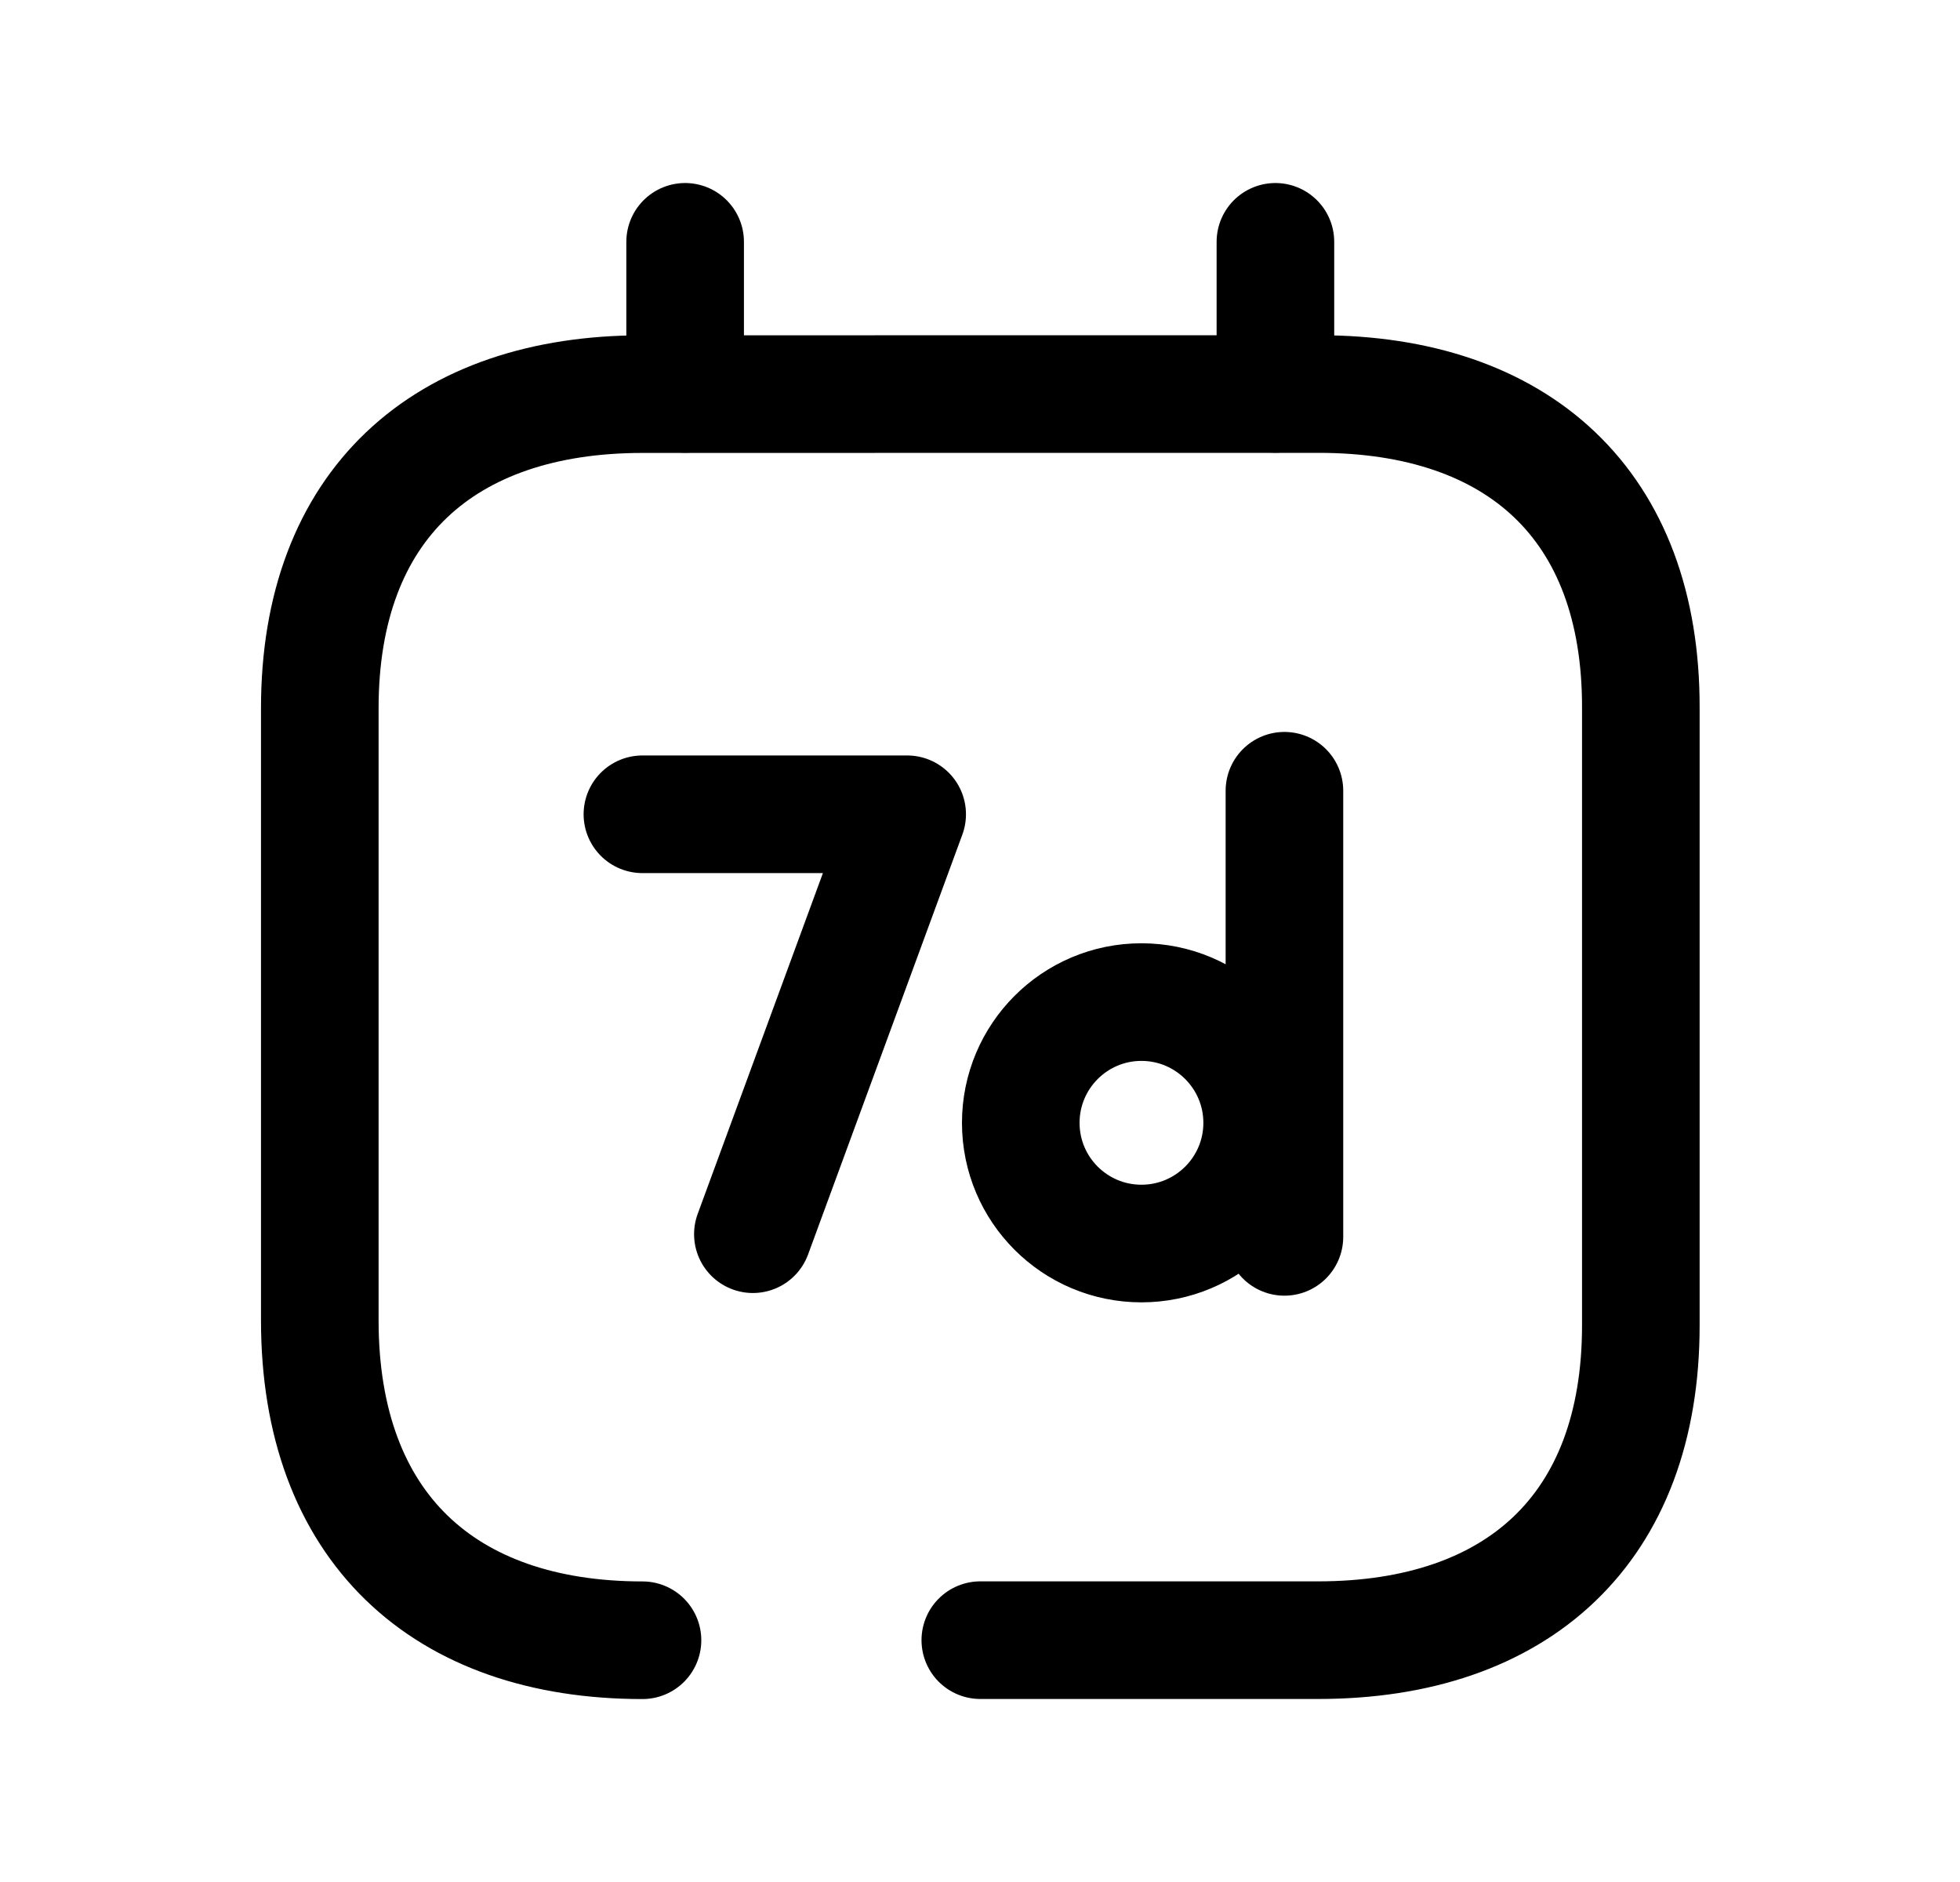 <svg width="25" height="24" viewBox="0 0 25 24" fill="none" xmlns="http://www.w3.org/2000/svg">
<path d="M16.268 3.084V5.023" stroke="black" stroke-width="1.5" stroke-linecap="round" stroke-linejoin="round"/>
<path d="M8.739 3.084V5.023" stroke="black" stroke-width="1.5" stroke-linecap="round" stroke-linejoin="round"/>
<path d="M8.195 20.917C5.661 20.917 4.079 19.473 4.079 16.838V9.031C4.079 6.437 5.661 5.026 8.195 5.026L16.821 5.025C19.362 5.025 20.936 6.436 20.929 9.03V16.903C20.929 19.497 19.355 20.916 16.813 20.916L12.504 20.916" stroke="black" stroke-width="1.5" stroke-linecap="round" stroke-linejoin="round"/>
<path d="M9.603 15.739L11.571 10.384H8.194" stroke="black" stroke-width="1.5" stroke-linecap="round" stroke-linejoin="round"/>
<path d="M16.383 10.084V15.773M16.099 14.319C16.099 15.169 15.409 15.858 14.559 15.858C13.709 15.858 13.02 15.169 13.02 14.319C13.02 13.469 13.709 12.779 14.559 12.779C15.409 12.779 16.099 13.469 16.099 14.319Z" stroke="black" stroke-width="1.5" stroke-linecap="round" stroke-linejoin="round"/>
</svg>